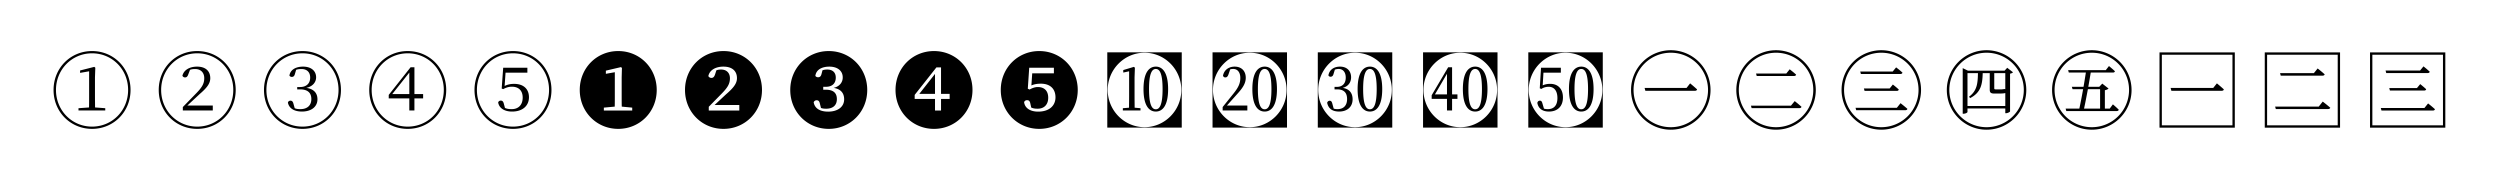 <svg xmlns="http://www.w3.org/2000/svg" width="396.853" height="28.56" viewBox="0 -21.42 297.64 21.42"><path d="M11.307-12.223l.04-1.136-.12-.1-1.693.429v.288l1.076-.189v2.989c0 .428 0 .876-.01 1.315l-1.255.09v.268h3.187v-.269l-1.215-.09c0-.438-.01-.886-.01-1.314v-2.281zm-.348 5.877c-2.391 0-4.294-1.913-4.294-4.363s1.903-4.363 4.294-4.363c2.39 0 4.293 1.902 4.293 4.363 0 2.46-1.903 4.363-4.293 4.363zm0-8.995c-2.57 0-4.583 2.022-4.583 4.632S8.39-6.077 10.96-6.077c2.56 0 4.582-2.022 4.582-4.632s-2.012-4.632-4.582-4.632zM23.759-10.211c.857-.737 1.275-1.255 1.275-1.903 0-.797-.508-1.374-1.574-1.374-.857 0-1.574.378-1.743 1.085.06.13.18.2.309.2.159 0 .288-.07.388-.36l.21-.547c.198-.07.388-.09.607-.09.707 0 1.086.458 1.086 1.086 0 .657-.27 1.096-.937 1.783l-1.613 1.654v.408h3.566v-.588h-3.028l1.454-1.354zm-.28 3.865c-2.39 0-4.293-1.913-4.293-4.363s1.903-4.363 4.294-4.363 4.293 1.902 4.293 4.363c0 2.46-1.902 4.363-4.293 4.363zm0-8.995c-2.57 0-4.581 2.022-4.581 4.632s2.012 4.632 4.582 4.632c2.56 0 4.582-2.022 4.582-4.632s-2.012-4.632-4.582-4.632zM35.254-13.11c.21-.07.409-.09.638-.09.657 0 1.036.379 1.036 1.017 0 .746-.508 1.125-1.196 1.125h-.348v.279h.338c.887 0 1.345.388 1.345 1.156 0 .746-.478 1.195-1.305 1.195-.309 0-.498-.03-.677-.11l-.15-.538c-.07-.269-.179-.358-.358-.358-.13 0-.27.08-.299.239.14.677.747 1.056 1.674 1.056 1.105 0 1.842-.568 1.842-1.455 0-.747-.438-1.245-1.335-1.364.797-.17 1.176-.698 1.176-1.255 0-.738-.558-1.275-1.554-1.275-.757 0-1.504.298-1.624 1.066.05.089.15.159.28.159.159 0 .298-.07.368-.329l.15-.518zm.757 6.764c-2.39 0-4.293-1.913-4.293-4.363s1.903-4.363 4.293-4.363 4.293 1.902 4.293 4.363c0 2.46-1.902 4.363-4.293 4.363zm0-8.995c-2.57 0-4.582 2.022-4.582 4.632s2.012 4.632 4.582 4.632c2.56 0 4.582-2.022 4.582-4.632s-2.012-4.632-4.582-4.632zM46.7-10.221l2.032-2.56v2.56H46.7zm2.64-3.188h-.459l-2.6 3.287v.419h2.45v1.434h.608v-1.434h1.036v-.518H49.34v-3.188zm-.798 7.063c-2.39 0-4.293-1.913-4.293-4.363s1.903-4.363 4.293-4.363 4.294 1.902 4.294 4.363c0 2.46-1.903 4.363-4.294 4.363zm0-8.995c-2.57 0-4.582 2.022-4.582 4.632s2.012 4.632 4.582 4.632c2.56 0 4.583-2.022 4.583-4.632s-2.013-4.632-4.583-4.632zM60.187-12.771h2.6v-.588h-2.879l-.179 2.48.18.07c.348-.19.667-.289 1.035-.289.787 0 1.285.448 1.285 1.295 0 .867-.508 1.375-1.304 1.375-.34 0-.578-.04-.807-.14l-.14-.528c-.07-.249-.17-.348-.358-.348-.14 0-.26.07-.31.219.11.687.758 1.086 1.654 1.086 1.275 0 2.012-.708 2.012-1.704 0-.936-.597-1.594-1.773-1.594-.438 0-.807.09-1.125.25l.11-1.584zm.887 6.425c-2.39 0-4.294-1.913-4.294-4.363s1.903-4.363 4.294-4.363c2.39 0 4.293 1.902 4.293 4.363 0 2.46-1.903 4.363-4.293 4.363zm0-8.995c-2.57 0-4.582 2.022-4.582 4.632s2.012 4.632 4.582 4.632c2.56 0 4.582-2.022 4.582-4.632s-2.012-4.632-4.582-4.632zM75.269-8.259h-3.377v-.348l1.295-.12c.01-.408.01-.817.01-1.205v-2.89l-1.066.19v-.378l1.793-.419.12.09-.03 1.126v2.28c0 .39 0 .798.01 1.206l1.245.12v.348zm-1.664 2.182c2.56 0 4.582-2.022 4.582-4.632s-2.012-4.632-4.582-4.632-4.582 2.022-4.582 4.632 2.012 4.632 4.582 4.632zM88.019-8.259h-3.636v-.448l1.554-1.584c.678-.697.966-1.146.966-1.813 0-.598-.368-1.036-1.046-1.036-.209 0-.378.02-.567.09l-.16.498c-.11.329-.259.408-.438.408a.397.397 0 0 1-.359-.219c.15-.737.897-1.125 1.793-1.125 1.116 0 1.614.587 1.614 1.374 0 .667-.458 1.196-1.344 1.962L85.07-8.916h2.949v.657zm-1.883 2.182c2.56 0 4.583-2.022 4.583-4.632s-2.013-4.632-4.583-4.632-4.582 2.022-4.582 4.632 2.012 4.632 4.582 4.632zM98.588-8.13c-.966 0-1.594-.388-1.713-1.105.05-.16.199-.249.348-.249.2 0 .319.09.389.398l.13.518c.159.06.328.09.617.09.817 0 1.275-.418 1.275-1.145 0-.738-.439-1.116-1.305-1.116h-.319v-.349h.329c.687 0 1.165-.359 1.165-1.095 0-.598-.368-.957-1.006-.957-.209 0-.388.02-.578.09l-.119.458c-.08.299-.229.369-.408.369-.14 0-.26-.07-.32-.16.1-.797.858-1.105 1.664-1.105 1.026 0 1.604.547 1.594 1.285.01.537-.339 1.075-1.085 1.245.846.13 1.255.617 1.255 1.364 0 .897-.757 1.465-1.913 1.465zm.08 2.053c2.56 0 4.582-2.022 4.582-4.632s-2.012-4.632-4.582-4.632-4.583 2.022-4.583 4.632 2.013 4.632 4.583 4.632zM111.318-10.241v-2.38l-1.872 2.38h1.872zm1.744.598h-1.026v1.384h-.718v-1.384h-2.42v-.479l2.59-3.277h.548v3.158h1.026v.598zm-1.863 3.566c2.56 0 4.582-2.022 4.582-4.632s-2.012-4.632-4.582-4.632-4.582 2.022-4.582 4.632 2.012 4.632 4.582 4.632zM123.591-8.13c-.917 0-1.574-.408-1.664-1.125.05-.16.199-.239.349-.239.209 0 .329.1.388.378l.11.499c.219.1.438.139.767.139.757 0 1.255-.478 1.255-1.305s-.468-1.275-1.245-1.275c-.319 0-.648.12-.976.299l-.209-.1.169-2.5h2.938v.667h-2.58l-.099 1.445c.319-.14.677-.21 1.126-.21 1.175 0 1.743.678 1.743 1.624 0 .996-.737 1.704-2.072 1.704zm.139 2.053c2.56 0 4.582-2.022 4.582-4.632s-2.012-4.632-4.582-4.632-4.582 2.022-4.582 4.632 2.012 4.632 4.582 4.632zM135.076-12.223l.04-1.136-.119-.1-1.266.379v.299l.698-.15v2.989c0 .438-.01.896-.01 1.345l-.737.06v.268h2.101v-.269l-.697-.06c0-.448-.01-.906-.01-1.344v-2.281zm2.53 3.815c-.428 0-.807-.459-.807-2.401 0-1.942.379-2.4.807-2.4.429 0 .807.458.807 2.4 0 1.932-.378 2.4-.807 2.4zm0-5.08c-.797 0-1.464.697-1.464 2.679 0 1.972.667 2.67 1.464 2.67s1.465-.698 1.465-2.67c0-1.982-.668-2.68-1.465-2.68zm-1.344 7.211c-2.411 0-4.383-1.992-4.383-4.432 0-2.44 1.972-4.433 4.383-4.433 2.42 0 4.382 1.992 4.382 4.433 0 2.44-1.972 4.432-4.382 4.432zm-4.433-8.915v8.965h8.865v-8.965h-8.865zM147.229-10.152c.697-.756 1.086-1.314 1.086-2.012 0-.777-.478-1.324-1.325-1.324-.707 0-1.265.408-1.385 1.085.05.13.15.2.269.2.159 0 .279-.07.379-.35l.209-.607c.12-.04.239-.05.368-.05.538 0 .837.449.837 1.056 0 .658-.219 1.136-.827 1.893l-1.275 1.584v.408h2.939v-.588h-2.431l1.156-1.295zm3.337 1.744c-.428 0-.807-.459-.807-2.401 0-1.942.379-2.4.807-2.4s.807.458.807 2.4c0 1.932-.379 2.4-.807 2.4zm0-5.08c-.797 0-1.464.697-1.464 2.679 0 1.972.667 2.67 1.464 2.67s1.464-.698 1.464-2.67c0-1.982-.667-2.68-1.464-2.68zm-1.773 7.211c-2.411 0-4.383-1.992-4.383-4.432 0-2.44 1.972-4.433 4.383-4.433 2.42 0 4.383 1.992 4.383 4.433 0 2.44-1.973 4.432-4.383 4.432zm-4.433-8.915v8.965h8.866v-8.965h-8.866zM158.924-13.13c.149-.05.288-.08.458-.08.518 0 .837.399.837 1.027 0 .736-.429 1.105-1.046 1.105h-.289v.299h.318c.777 0 1.176.378 1.176 1.156 0 .766-.429 1.195-1.136 1.195a1.5 1.5 0 0 1-.458-.06l-.159-.578c-.07-.279-.16-.358-.319-.358-.13 0-.249.08-.299.239.14.677.598 1.046 1.425 1.046.966 0 1.603-.558 1.603-1.455 0-.747-.378-1.235-1.185-1.364.697-.17 1.006-.698 1.006-1.255 0-.738-.468-1.275-1.325-1.275-.637 0-1.245.308-1.375 1.036.03.11.16.169.249.169.17 0 .289-.09.349-.29l.17-.557zm4.173 4.722c-.428 0-.807-.459-.807-2.401 0-1.942.379-2.4.807-2.4.429 0 .807.458.807 2.4 0 1.932-.378 2.4-.807 2.4zm0-5.08c-.797 0-1.464.697-1.464 2.679 0 1.972.667 2.67 1.464 2.67s1.465-.698 1.465-2.67c0-1.982-.668-2.68-1.465-2.68zm-1.773 7.211c-2.41 0-4.383-1.992-4.383-4.432 0-2.44 1.973-4.433 4.383-4.433 2.421 0 4.383 1.992 4.383 4.433 0 2.44-1.972 4.432-4.383 4.432zm-4.433-8.915v8.965h8.866v-8.965h-8.866zM170.837-10.181l1.435-2.46v2.46h-1.435zm2.042-3.228h-.468l-1.962 3.327v.429h1.823v1.384h.607v-1.384h.638v-.528h-.638v-3.228zm2.75 5c-.429 0-.807-.458-.807-2.4s.378-2.4.807-2.4c.428 0 .806.458.806 2.4 0 1.932-.378 2.4-.806 2.4zm0-5.08c-.797 0-1.465.698-1.465 2.68 0 1.972.668 2.67 1.465 2.67.796 0 1.464-.698 1.464-2.67 0-1.982-.668-2.68-1.464-2.68zm-1.774 7.212c-2.41 0-4.382-1.992-4.382-4.432 0-2.44 1.972-4.433 4.382-4.433 2.421 0 4.383 1.992 4.383 4.433 0 2.44-1.972 4.432-4.383 4.432zm-4.432-8.915v8.965h8.865v-8.965h-8.865zM183.757-12.771h2.072v-.588h-2.361l-.149 2.45.189.08c.259-.18.578-.259.877-.259.617 0 1.035.448 1.035 1.345 0 .866-.418 1.315-1.135 1.315-.19 0-.339-.02-.468-.06l-.18-.608c-.069-.269-.159-.338-.308-.338-.15 0-.269.1-.299.269.129.707.657 1.026 1.385 1.026 1.015 0 1.663-.618 1.663-1.674 0-1.026-.588-1.624-1.514-1.624-.319 0-.608.05-.897.18l.09-1.514zm4.503 4.363c-.429 0-.807-.459-.807-2.401 0-1.942.378-2.4.807-2.4.428 0 .806.458.806 2.4 0 1.932-.378 2.4-.806 2.4zm0-5.08c-.797 0-1.465.697-1.465 2.679 0 1.972.668 2.67 1.465 2.67.796 0 1.464-.698 1.464-2.67 0-1.982-.668-2.68-1.464-2.68zm-1.873 7.211c-2.411 0-4.383-1.992-4.383-4.432 0-2.44 1.972-4.433 4.383-4.433 2.42 0 4.383 1.992 4.383 4.433 0 2.44-1.973 4.432-4.383 4.432zm-4.433-8.915v8.965h8.866v-8.965h-8.866zM195.8-10.948l.09.338h5.877c.149 0 .249-.04.279-.169-.319-.299-.827-.717-.827-.717l-.428.548H195.8zm3.118-4.493a4.736 4.736 0 0 0-4.732 4.732c0 2.61 2.122 4.731 4.732 4.731s4.732-2.121 4.732-4.731a4.736 4.736 0 0 0-4.732-4.732zm0 9.164a4.43 4.43 0 0 1-4.433-4.432 4.43 4.43 0 0 1 4.433-4.433 4.43 4.43 0 0 1 4.433 4.433 4.43 4.43 0 0 1-4.433 4.432zM208.461-8.837l.08.29h5.677c.14 0 .23-.05.259-.16-.308-.289-.806-.677-.806-.677l-.449.547h-4.761zm.608-3.825l.079.29h4.433c.13 0 .229-.05.259-.16-.299-.28-.767-.638-.767-.638l-.408.508h-3.596zm2.38-2.779a4.735 4.735 0 0 0-4.731 4.732c0 2.61 2.121 4.731 4.731 4.731s4.732-2.121 4.732-4.731a4.736 4.736 0 0 0-4.732-4.732zm0 9.164a4.43 4.43 0 0 1-4.433-4.432 4.43 4.43 0 0 1 4.433-4.433 4.43 4.43 0 0 1 4.433 4.433 4.43 4.43 0 0 1-4.433 4.432zM220.912-8.587l.08.288h5.837c.14 0 .23-.05.259-.16-.318-.288-.817-.676-.817-.676l-.438.548h-4.921zm.558-4.314l.08.29h4.692c.139 0 .229-.05.259-.16-.289-.28-.757-.628-.757-.628l-.409.498h-3.865zm.439 2.012l.079.29h3.825c.14 0 .219-.05.249-.16-.269-.26-.707-.598-.707-.598l-.378.468h-3.068zm2.072-4.552a4.736 4.736 0 0 0-4.732 4.732 4.736 4.736 0 0 0 4.732 4.731 4.736 4.736 0 0 0 4.731-4.731 4.736 4.736 0 0 0-4.731-4.732zm0 9.164a4.43 4.43 0 0 1-4.433-4.432 4.43 4.43 0 0 1 4.433-4.433 4.43 4.43 0 0 1 4.432 4.433 4.43 4.43 0 0 1-4.432 4.432zM234.241-8.797v-3.915h1.245c-.02 1.176-.09 2.102-1.066 2.81l.139.159c1.305-.677 1.455-1.664 1.495-2.969h.836v1.933c0 .349.08.498.568.498h.468c.399 0 .658-.02.817-.06v1.544h-4.502zm4.502-3.915v1.913l-.03-.01-.04-.01h-.089a.46.46 0 0 1-.16.03c-.03 0-.069.01-.109.01h-.707c-.15 0-.18-.03-.18-.14v-1.793h1.315zm.229-.637l-.309.339h-4.372l-.618-.299v5.429h.1c.249 0 .468-.14.468-.21v-.418h4.502v.568h.08c.199 0 .478-.15.488-.22v-4.492a.603.603 0 0 0 .349-.16l-.688-.537zm-2.46 7.072a4.43 4.43 0 0 1-4.433-4.432 4.43 4.43 0 0 1 4.433-4.433 4.43 4.43 0 0 1 4.433 4.433 4.43 4.43 0 0 1-4.433 4.432zm0-9.164a4.736 4.736 0 0 0-4.732 4.732c0 2.61 2.122 4.731 4.732 4.731s4.731-2.121 4.731-4.731a4.735 4.735 0 0 0-4.731-4.732zM250.029-10.799v2.31h-1.912c.139-.627.299-1.473.458-2.31h1.454zm1.146 2.31h-.578v-2.19c.209-.04.369-.12.438-.2l-.747-.587-.358.378h-1.305a96.84 96.84 0 0 0 .289-1.693h2.629c.14 0 .23-.05.249-.16-.269-.259-.707-.617-.707-.617l-.378.488h-4.483l.08.289h2.032c-.08.488-.169 1.085-.279 1.693h-1.394l.089.289h1.255a65.41 65.41 0 0 1-.448 2.31h-1.634l.08.29h5.997c.129 0 .229-.05.249-.16-.259-.268-.698-.637-.698-.637l-.378.508zm-2.132 2.212a4.43 4.43 0 0 1-4.433-4.432c0-2.45 1.983-4.433 4.433-4.433s4.433 1.982 4.433 4.433a4.43 4.43 0 0 1-4.433 4.432zm0-9.164a4.735 4.735 0 0 0-4.731 4.732c0 2.61 2.121 4.731 4.731 4.731s4.732-2.121 4.732-4.731a4.736 4.736 0 0 0-4.732-4.732zM257.102-15.182v8.965h8.965v-8.965h-8.965zm8.686 8.686h-8.407v-8.407h8.407v8.407zm-7.361-4.452l.089.338h5.957c.16 0 .259-.04.289-.169-.319-.299-.827-.717-.827-.717l-.438.548h-5.07zM269.633-15.182v8.965h8.965v-8.965h-8.965zm8.686 8.686h-8.407v-8.407h8.407v8.407zm-7.451-2.231l.08.289h6.216c.139 0 .239-.05.269-.16a20.14 20.14 0 0 0-.897-.727l-.478.598h-5.19zm.588-3.985l.08.3h4.96c.15 0 .239-.05.269-.16a13.955 13.955 0 0 0-.836-.697l-.449.557h-4.024zM282.165-15.182v8.965h8.965v-8.965h-8.965zm8.685 8.686h-8.407v-8.407h8.407v8.407zm-7.4-2.062l.079.3h6.106c.14 0 .23-.05.259-.16-.319-.3-.816-.688-.816-.688l-.439.548h-5.189zm.567-4.462l.08.298h4.931c.129 0 .219-.05.249-.159a11.933 11.933 0 0 0-.747-.637l-.409.498h-4.104zm.438 2.082l.08.298h4.065c.139 0 .229-.05.248-.159-.268-.259-.707-.608-.707-.608l-.388.469h-3.298z"/></svg>
